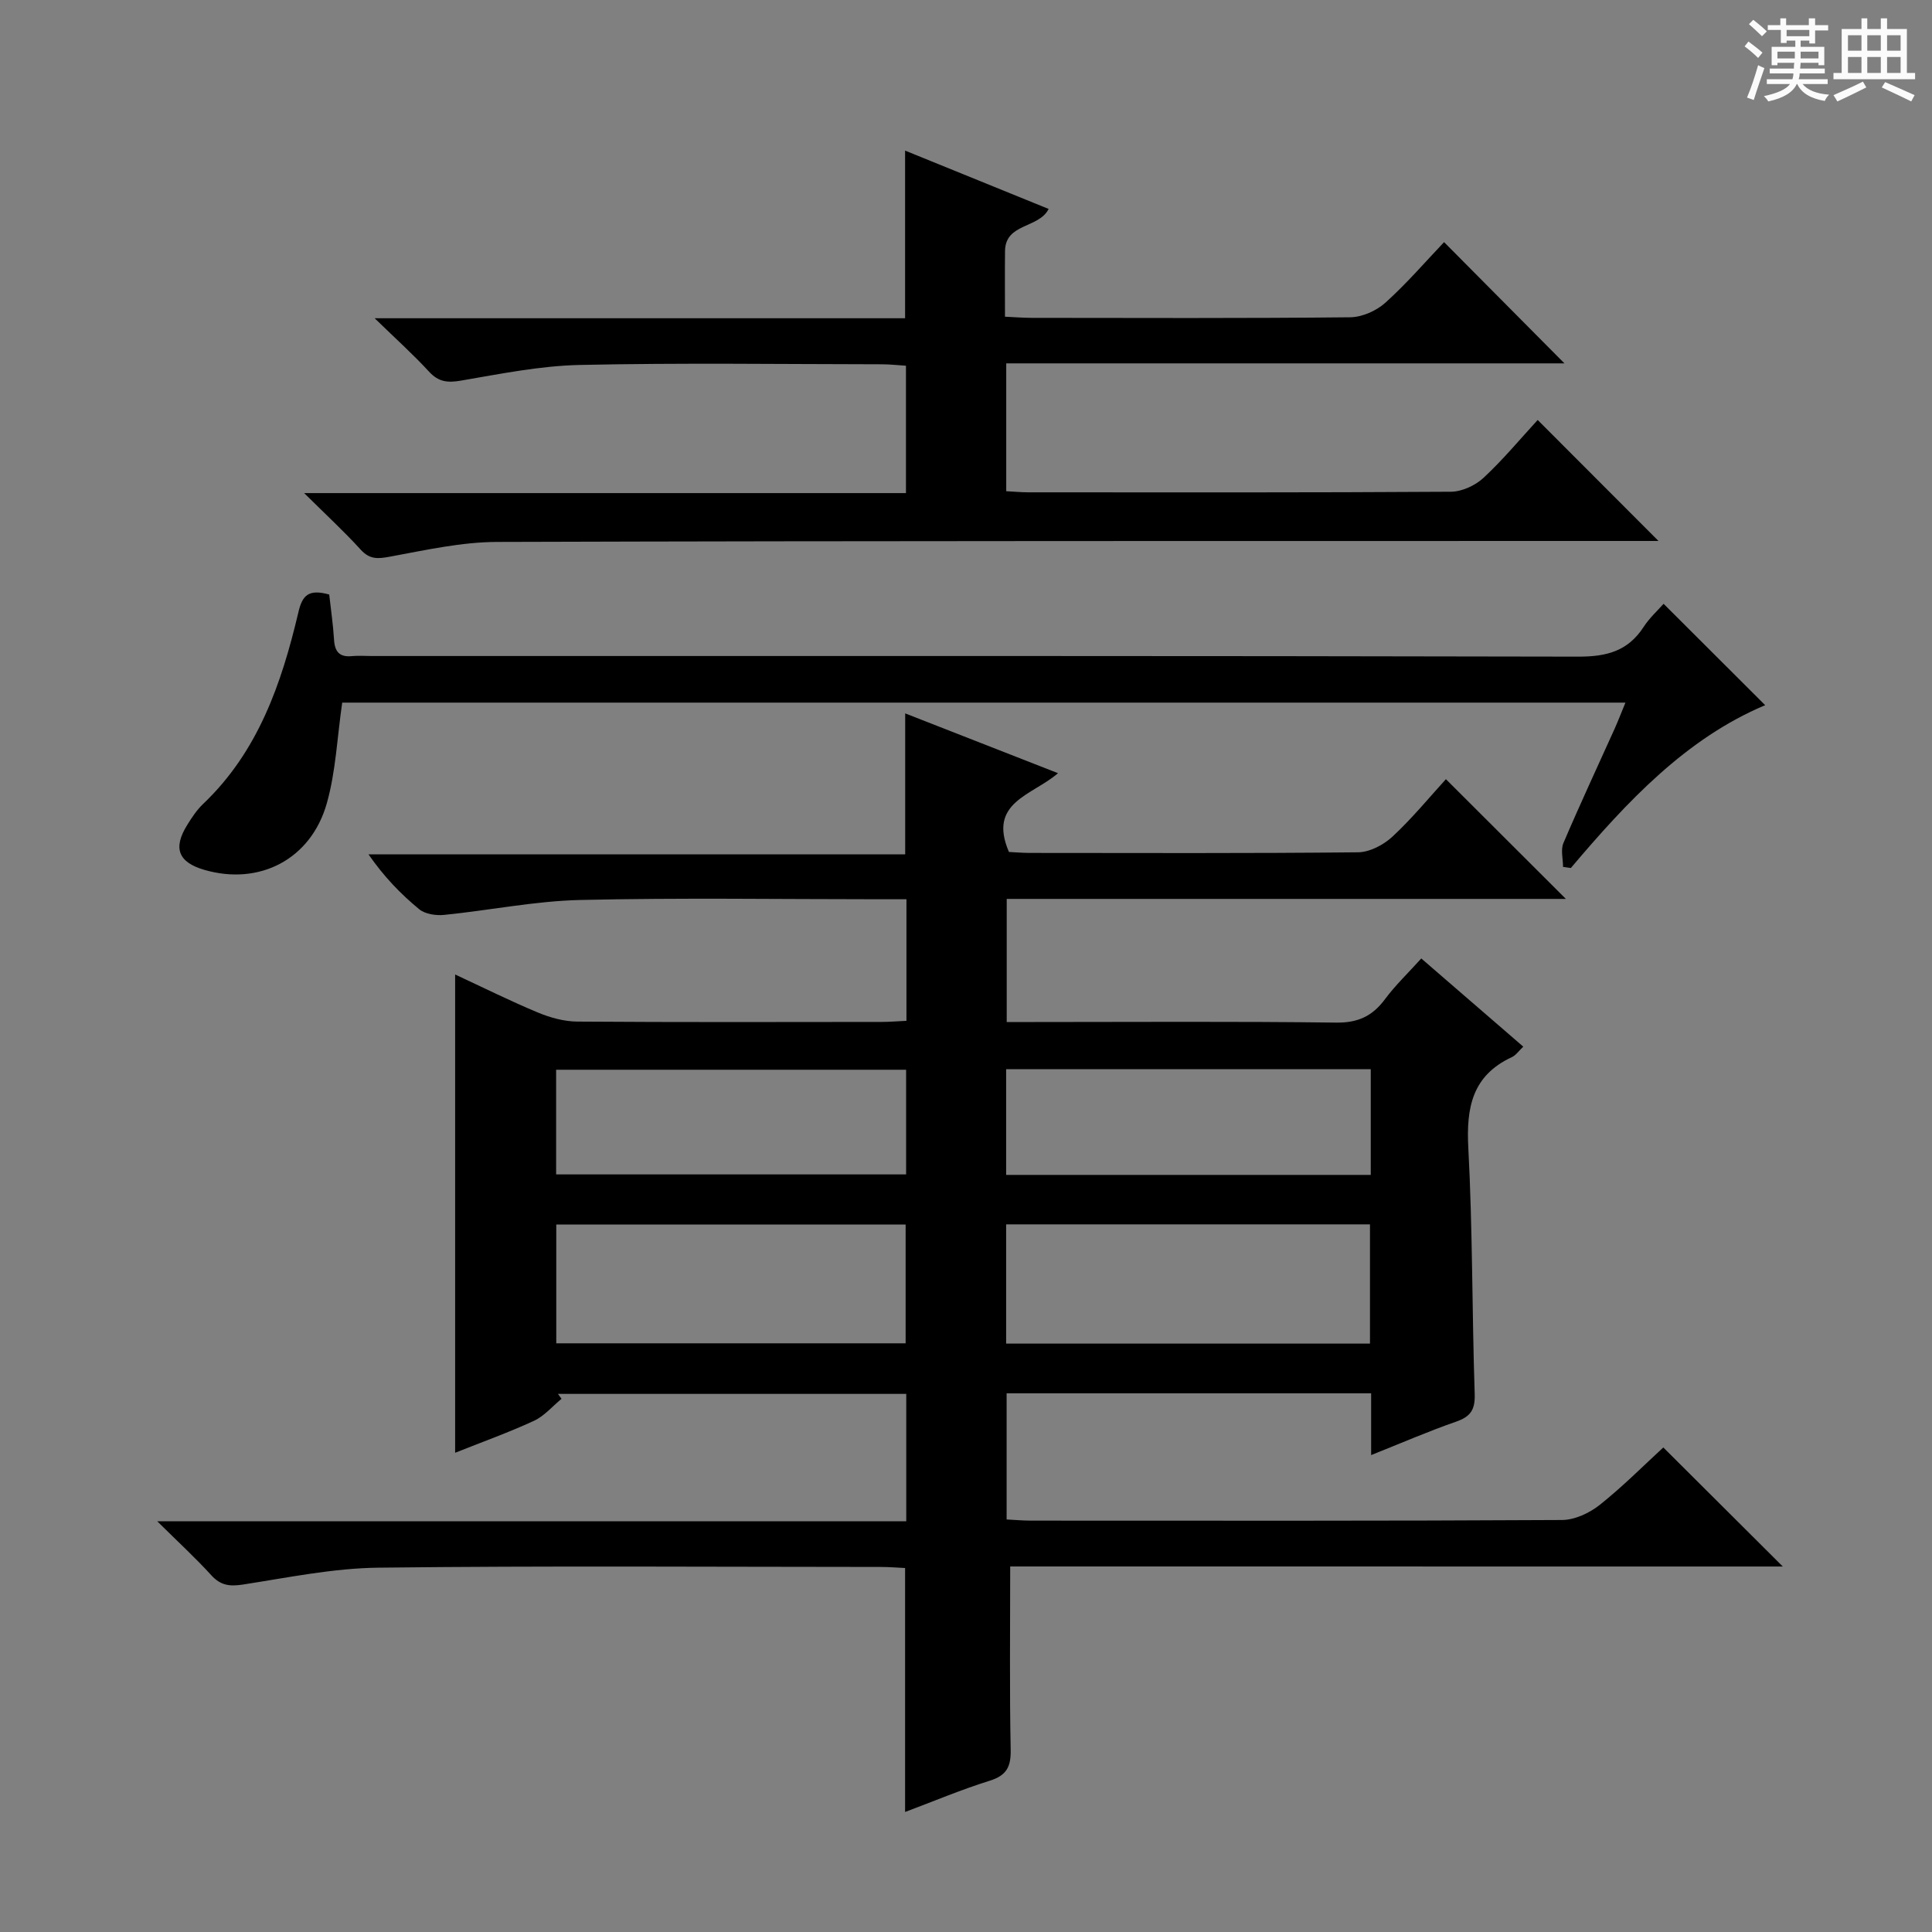 <svg enable-background="new 0 0 400 400" viewBox="0 0 400 400" xmlns="http://www.w3.org/2000/svg"><rect x="0" y="0" width="400" height="400" fill="#808080" stroke="none"/><path d="m361.2 9.6.8-1c.9.7 1.9 1.4 2.9 2.3l-.9 1.1c-1-1-2-1.8-2.8-2.4zm.5 10.6c.9-2.1 1.6-4.3 2.3-6.7.4.2.8.4 1.3.6-.7 2.1-1.5 4.3-2.2 6.6zm.4-15.2.9-.9c1 .8 2 1.6 2.8 2.4l-1 1c-.9-.9-1.8-1.7-2.7-2.5zm12.5-1.2h1.2v1.4h2.7v1.1h-2.7v2.7h-1.2v-.6h-1.8v1.3h4.9v3.8h-1.2v-.5h-3.7c0 .4-.1.9-.1 1.2h5.1v1h-5.2c0 .5-.1.9-.2 1.2h6v1h-5.2c1.1 1.3 2.9 2 5.5 2.2-.4.4-.7.8-.9 1.3-2.9-.5-4.8-1.6-5.7-3.5h-.1c-.8 1.7-2.7 2.9-5.9 3.6-.2-.4-.6-.8-.9-1.1 2.8-.6 4.6-1.4 5.4-2.5h-4.8v-1h5.3c.1-.3.2-.7.2-1.2h-4.9v-1h5c0-.4 0-.8.1-1.2h-3.5v.5h-1.2v-3.8h4.9v-1.3h-1.8v.5h-1.2v-2.7h-2.7v-1h2.6v-1.4h1.2v1.4h4.7v-1.4zm-6.6 8.3h3.6c0-.4 0-.9 0-1.4h-3.6zm1.9-4.6h4.7v-1.3h-4.7zm6.6 3.2h-3.7v1.4h3.7z" fill="#fafbfa"/><path d="m385.3 3.8h1.3v2.2h2.8v-2.2h1.3v2.2h4.1v9.1h1.7v1.3h-16.9v-1.3h1.7v-9.1h4.1v-2.2zm.4 13.1.7 1.2c-1.8.9-3.8 1.9-6 2.9-.2-.4-.5-.8-.8-1.3 2.3-1 4.3-1.9 6.1-2.8zm-3.1-6.4h2.8v-3.2h-2.8zm0 4.6h2.8v-3.3h-2.8zm4-4.6h2.8v-3.2h-2.8zm0 4.6h2.8v-3.3h-2.8zm3.7 1.9c2.1.9 4.1 1.8 6.1 2.7l-.7 1.3c-2.2-1.1-4.2-2-6.1-2.9zm3.2-9.7h-2.8v3.2h2.8zm-2.8 7.8h2.8v-3.3h-2.8z" fill="#fafbfa"/><g fill="#010000"><path d="m209.15 324.32c0 13.32-.15 25.62.1 37.92.07 3.55-.83 5.34-4.34 6.44-5.84 1.82-11.5 4.21-17.52 6.47 0-16.96 0-33.47 0-50.51-1.52-.07-3.3-.22-5.08-.22-34.66-.01-69.32-.26-103.98.15-9.37.11-18.75 2.06-28.07 3.5-2.74.42-4.61.17-6.53-1.95-3.22-3.54-6.76-6.79-11.17-11.15h155.07c0-9.09 0-17.52 0-26.38-24.01 0-48.06 0-72.11 0 .25.34.5.68.74 1.02-1.89 1.55-3.56 3.56-5.7 4.55-5.24 2.42-10.71 4.38-16.33 6.62 0-33.15 0-65.8 0-99.02 5.82 2.7 11.43 5.5 17.2 7.9 2.53 1.05 5.39 1.83 8.11 1.85 21 .15 41.99.09 62.99.07 1.63 0 3.26-.14 5.14-.23 0-8.42 0-16.49 0-25.17-2 0-3.78 0-5.56 0-20.66 0-41.33-.33-61.99.15-9.41.22-18.76 2.15-28.17 3.09-1.7.17-3.93-.16-5.17-1.18-3.83-3.16-7.31-6.76-10.49-11.36h111.12c0-10.04 0-19.35 0-29.18 10.48 4.1 20.77 8.12 31.64 12.38-5.3 4.61-14.61 5.97-10.16 16.31 1.07.05 2.68.19 4.29.2 22.66.01 45.33.11 67.99-.13 2.42-.03 5.29-1.54 7.13-3.25 4.11-3.82 7.7-8.21 11.06-11.89 8.43 8.41 16.58 16.55 24.84 24.79-38.29 0-76.85 0-115.77 0v25.49h5.71c20.83 0 41.66-.15 62.49.12 4.52.06 7.51-1.34 10.11-4.84 2.16-2.91 4.82-5.44 7.52-8.44 7.14 6.17 14 12.1 21.12 18.26-.95.89-1.54 1.79-2.37 2.17-8.21 3.81-9.46 10.45-9.01 18.8.9 16.95.76 33.95 1.32 50.91.11 3.28-.83 4.71-3.85 5.76-5.76 2-11.36 4.44-17.59 6.92 0-4.63 0-8.58 0-12.79-25.29 0-50.21 0-75.47 0v26.12c1.77.09 3.39.24 5 .24 36.66.01 73.32.08 109.98-.13 2.64-.01 5.69-1.44 7.82-3.13 4.79-3.81 9.13-8.19 13.16-11.89 8.31 8.28 16.36 16.31 24.74 24.65-53.47-.01-106.98-.01-159.96-.01zm-.84-46.14h75.33c0-8.49 0-16.57 0-24.69-25.27 0-50.18 0-75.33 0zm-93.14-.06h72.33c0-8.54 0-16.6 0-24.6-24.34 0-48.25 0-72.33 0zm168.63-56.76c-25.46 0-50.35 0-75.49 0v21.89h75.49c0-7.37 0-14.47 0-21.89zm-168.66 21.79h72.46c0-7.53 0-14.61 0-21.67-24.36 0-48.38 0-72.46 0z"/><path d="m77.57 65.89h109.82c0-11.77 0-23 0-34.71 9.79 3.98 19.7 8.01 29.72 12.08-2.04 4.07-8.97 2.9-9.03 8.72-.05 4.32-.01 8.65-.01 13.59 1.97.09 3.72.23 5.47.24 22 .02 43.99.11 65.99-.12 2.47-.03 5.43-1.33 7.29-3.01 4.43-3.99 8.35-8.55 12.16-12.55 8.56 8.63 16.61 16.73 24.92 25.1-38.24 0-76.84 0-115.57 0v26.47c1.68.09 3.14.23 4.59.23 29.16.01 58.32.07 87.48-.12 2.29-.02 5.05-1.3 6.76-2.89 4.1-3.82 7.7-8.17 11.2-11.97 8.44 8.45 16.6 16.63 25.01 25.05-1.67 0-3.58 0-5.49 0-78.32.02-156.64-.04-234.95.2-7.39.02-14.81 1.69-22.14 3.04-2.53.47-4.22.64-6.11-1.44-3.44-3.78-7.22-7.26-11.71-11.71h124.6c0-8.92 0-17.34 0-26.37-1.6-.1-3.34-.3-5.08-.3-20.83-.02-41.66-.32-62.48.14-8.23.18-16.46 1.86-24.62 3.25-2.76.47-4.61.26-6.57-1.87-3.21-3.5-6.77-6.69-11.25-11.05z"/><path d="m68.16 123.09c.35 3.15.81 6.25 1 9.36.15 2.49 1.14 3.65 3.72 3.39 1.32-.13 2.66-.02 4-.02 83.3 0 166.61-.06 249.91.13 5.84.01 10.25-1.14 13.49-6.13 1.24-1.91 2.99-3.49 4.15-4.81 7.07 7.06 13.96 13.94 21.03 20.99-16.38 6.89-28.6 19.96-40.23 33.71-.54-.08-1.08-.15-1.62-.23 0-1.67-.52-3.55.09-4.96 3.39-7.95 7.05-15.78 10.6-23.66.72-1.61 1.35-3.26 2.23-5.39-89.18 0-177.68 0-265.68 0-1.04 7.17-1.32 14.22-3.18 20.82-3.29 11.67-14.01 17.12-25.38 13.8-5.38-1.57-6.52-4.48-3.53-9.29.96-1.55 2-3.13 3.31-4.37 11.36-10.81 16.21-24.88 19.68-39.55.81-3.57 2.05-5 6.41-3.79z"/></g></svg>